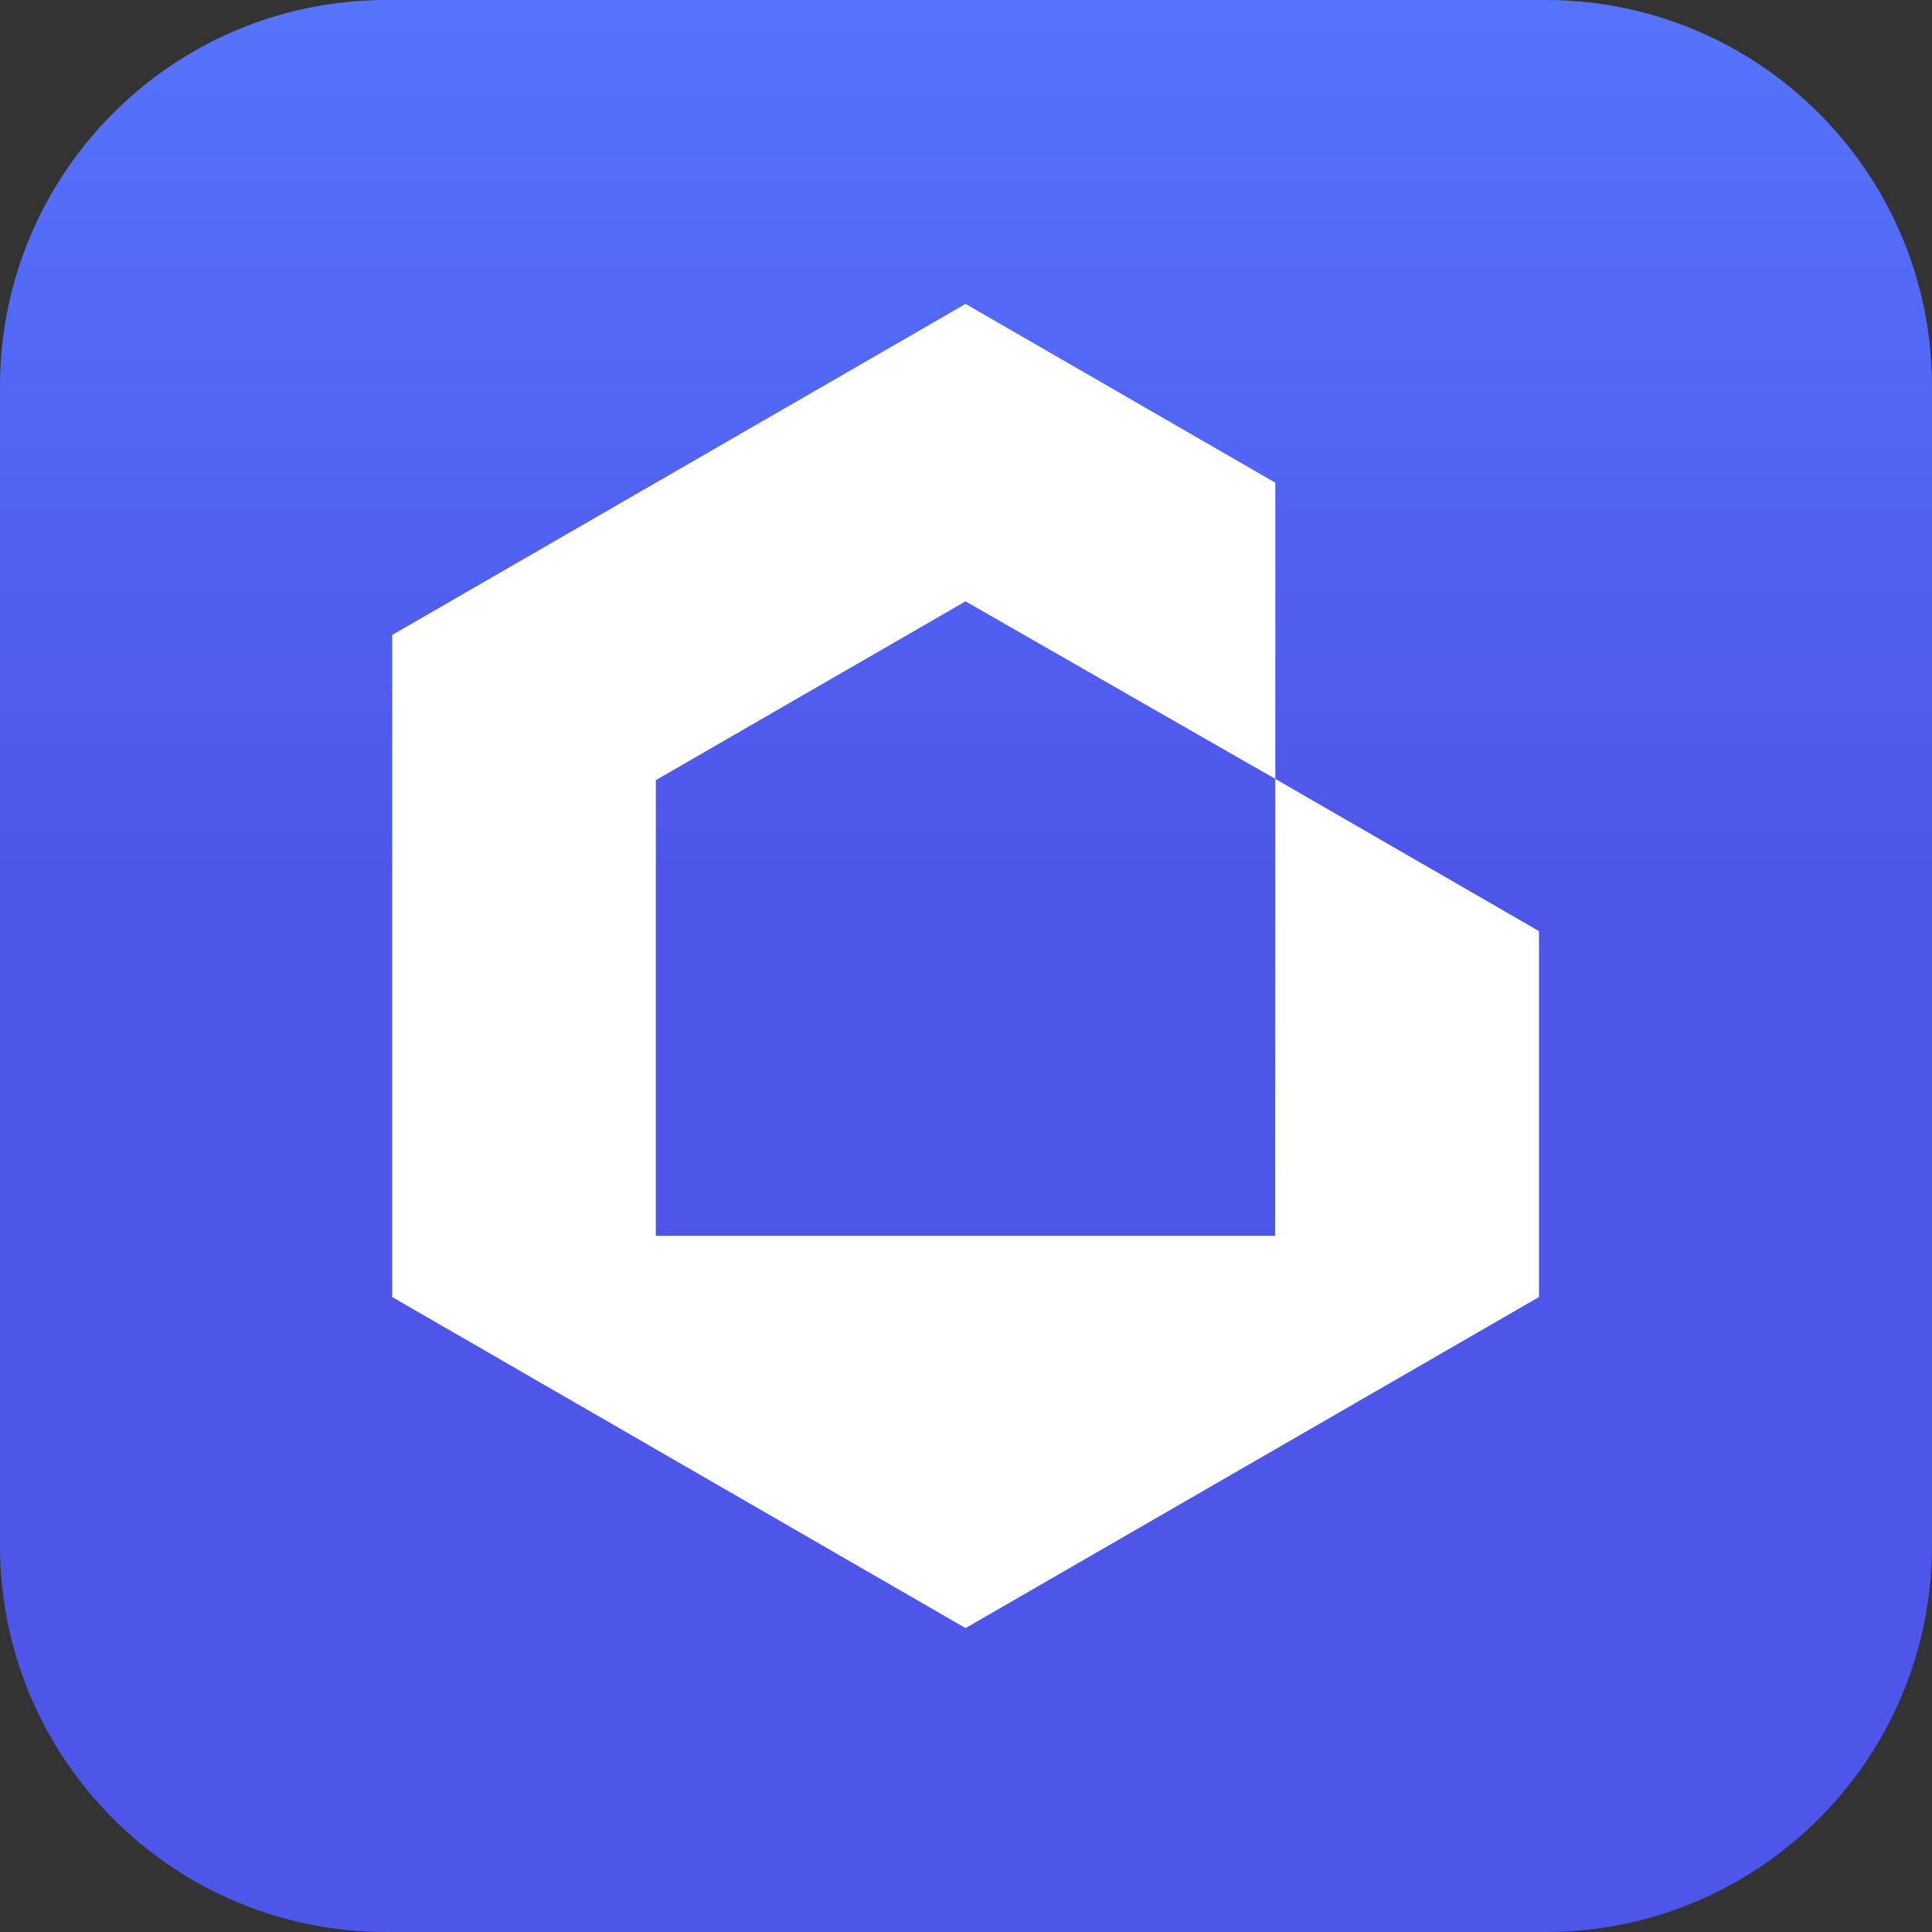 <svg width="40" height="40" viewBox="0 0 40 40" fill="none" xmlns="http://www.w3.org/2000/svg">
<rect x="0" y="0" width="40" height="40" fill="#333333" stroke="none"/>
<path d="M0 8C0 3.582 3.582 0 8 0H32C36.418 0 40 3.582 40 8V32C40 36.418 36.418 40 32 40H8C3.582 40 0 36.418 0 32V8Z" fill="url(#paint0_linear_203_7948)"/>
<g clip-path="url(#clip0_203_7948)">
<path d="M8.12 13.146V26.854L19.991 33.708L31.863 26.854V19.278L30.211 18.324L27.463 16.738L26.404 16.126L26.403 20.856L26.401 25.586H25.179H14.802H13.578V24.363V17.376V16.152L16.784 14.301L18.931 13.062L19.99 12.45L23.197 14.289L25.343 15.519L26.404 16.126V14.903V9.994L19.991 6.292L8.12 13.146Z" fill="white"/>
</g>
<defs>
<linearGradient id="paint0_linear_203_7948" x1="20.702" y1="0.351" x2="20.702" y2="31.228" gradientUnits="userSpaceOnUse">
<stop stop-color="#5573FD"/>
<stop offset="0.575" stop-color="#4E56EA"/>
</linearGradient>
<clipPath id="clip0_203_7948">
<rect width="28" height="28" fill="white" transform="translate(6 6)"/>
</clipPath>
</defs>
</svg>
